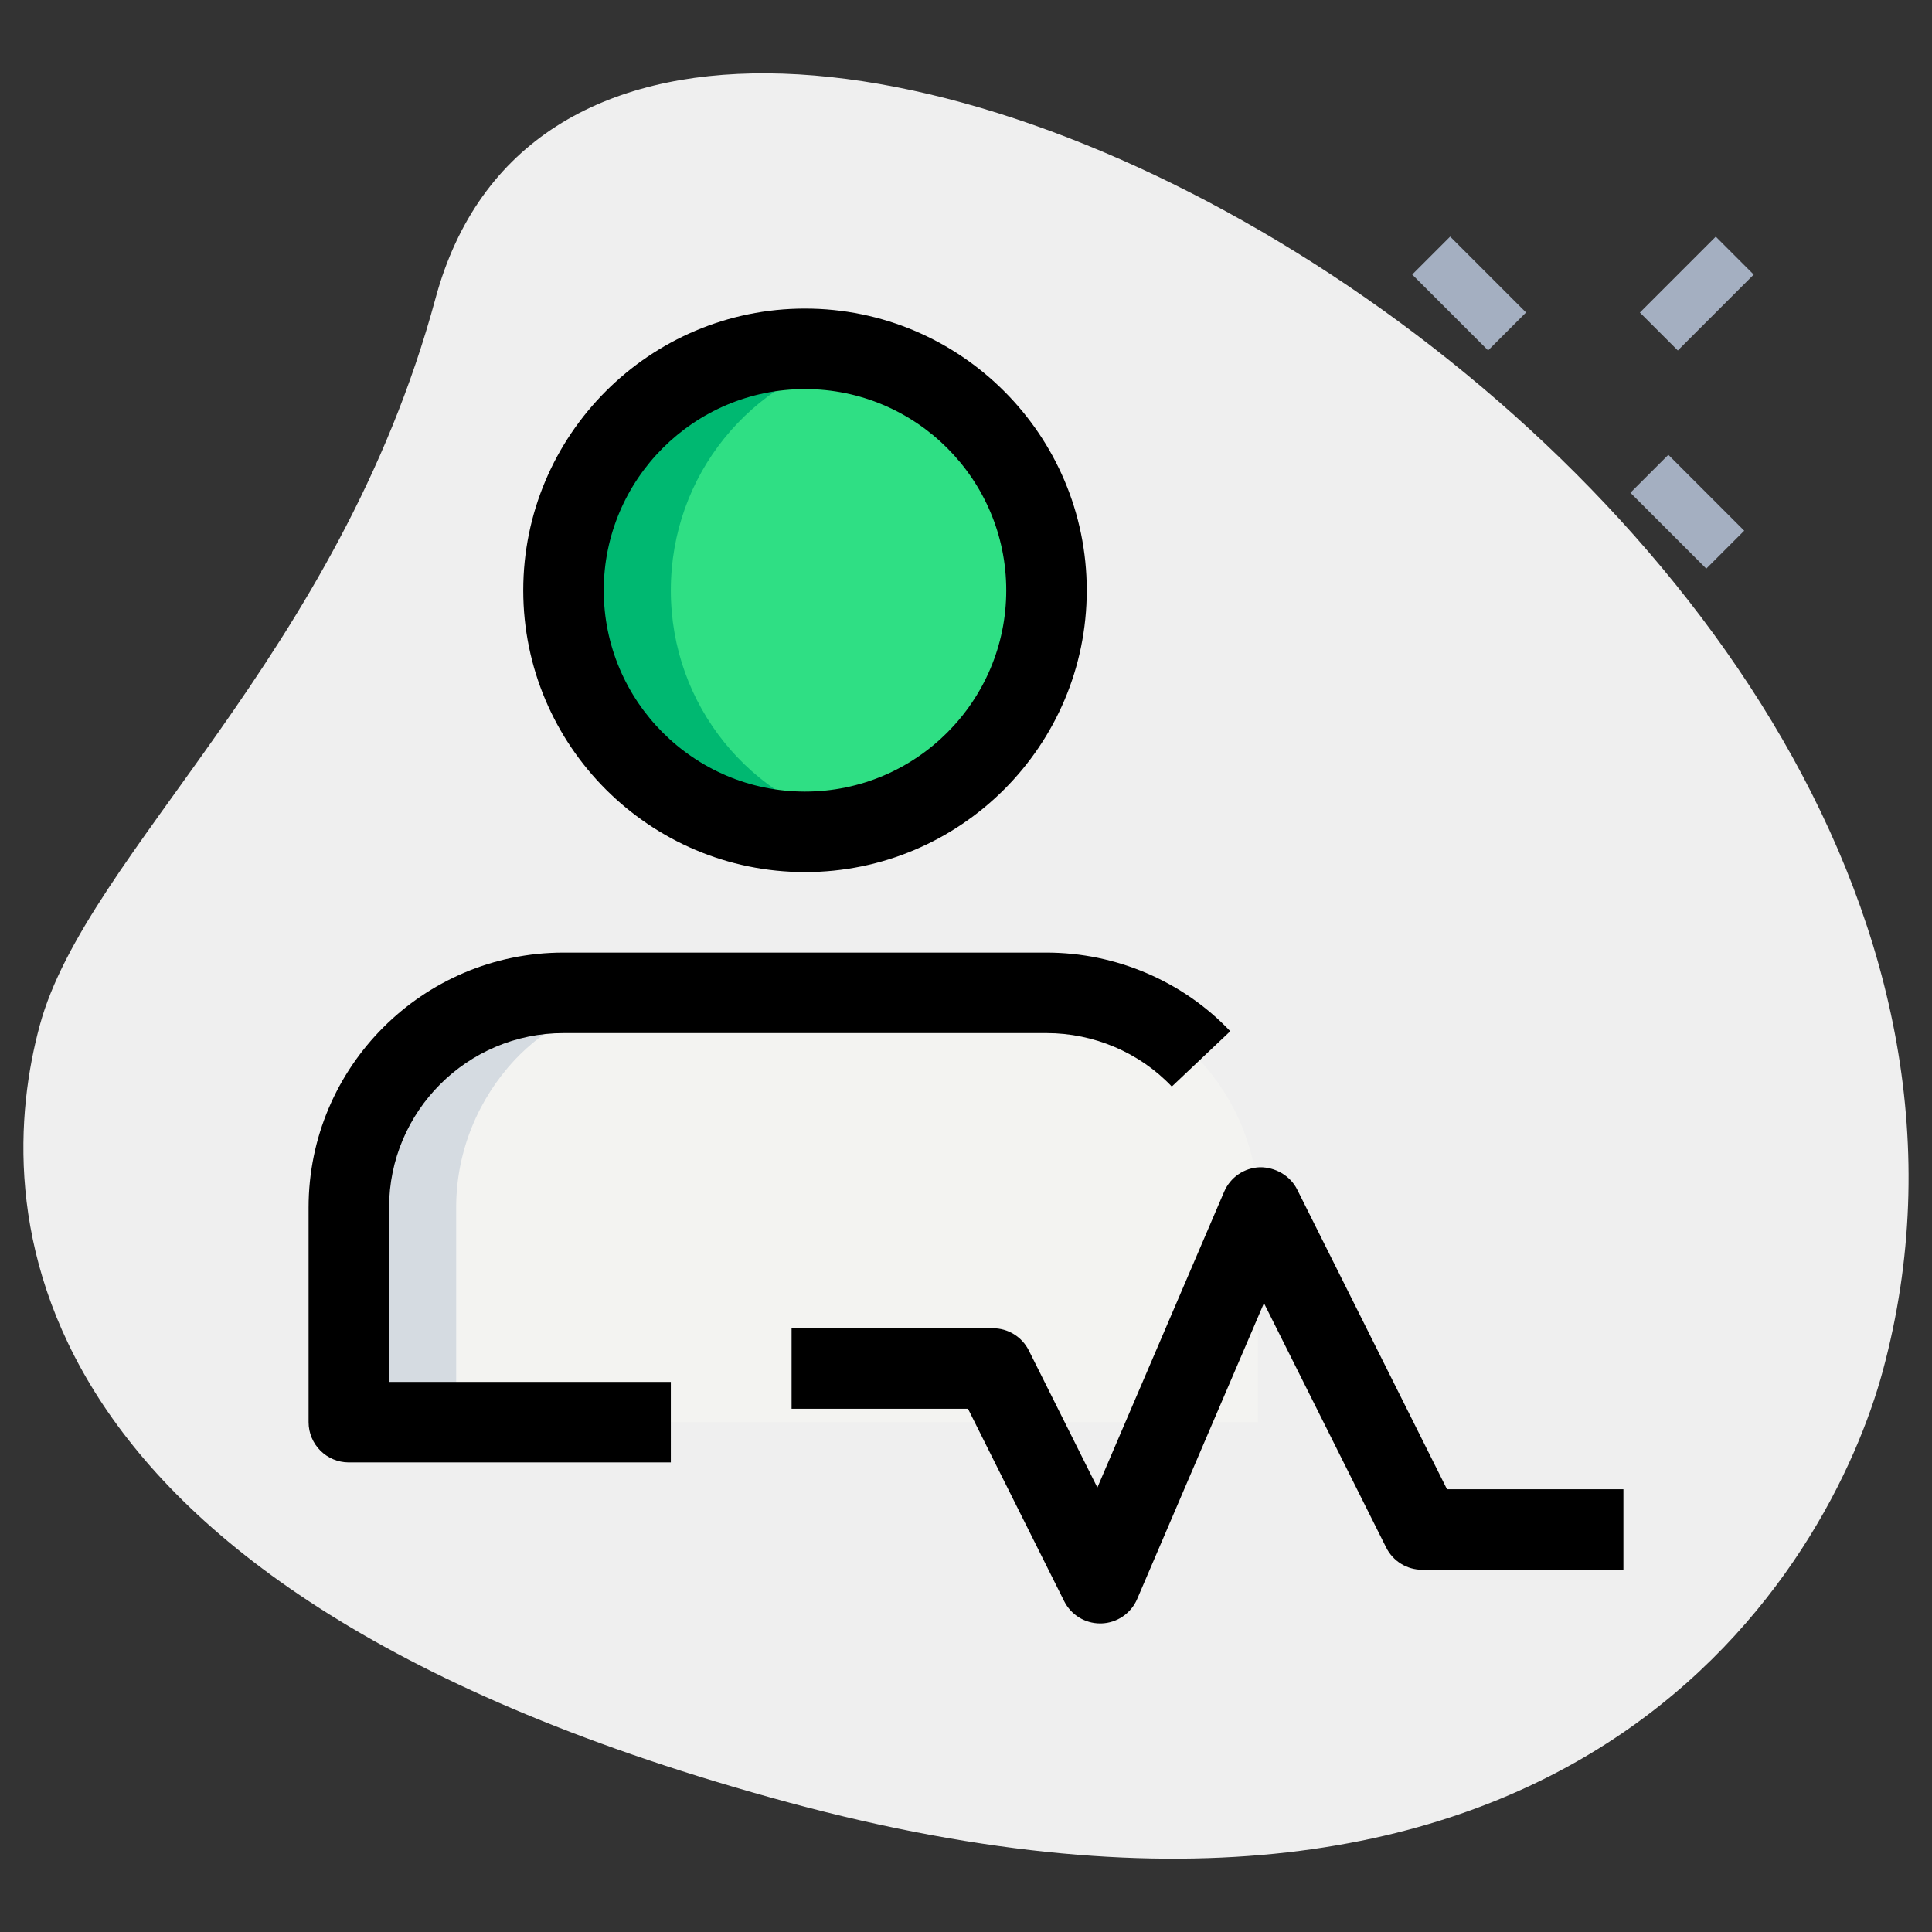 <svg id="effect" height="512" viewBox="0 0 36 36" width="512" xmlns="http://www.w3.org/2000/svg"><rect x="0" y="0" width="36" height="36" fill="#333333" stroke="none"/><path d="m8.114 5.564c-1.805 6.677-6.504 10.327-7.374 13.545s-.847 10.475 13.955 14.477 19.432-4.501 20.388-8.041c4.481-16.572-23.772-31.807-26.969-19.981z" fill="#efefef"/><circle cx="15" cy="11" fill="#2fdf84" r="4.5"/><path d="m23.44 22.5v4h-6-4.94-6v-4c0-1.06.42-2.03 1.09-2.75.56-.59 1.29-1 2.11-1.17.13-.03.26-.05.39-.06.12-.01.23-.02.35-.02h9c.14 0 .27.01.41.02.13.01.26.03.39.06.82.17 1.55.58 2.11 1.17.67.72 1.09 1.69 1.09 2.75z" fill="#f3f3f1"/><path d="m22.38 19.73-.03.02c-.56-.59-1.29-1-2.11-1.17.83.14 1.58.56 2.14 1.15z" fill="#2fdf84"/><path d="m7.56 19.73c.56-.59 1.31-1.01 2.14-1.15-.82.17-1.55.58-2.11 1.17z" fill="#2fdf84"/><path d="m16 15.39c-.32.07-.66.11-1 .11-2.49 0-4.5-2.01-4.5-4.5s2.01-4.5 4.5-4.5c.34 0 .68.04 1 .11-2.01.45-3.5 2.24-3.5 4.39s1.49 3.94 3.5 4.39z" fill="#00b871"/><path d="m12.44 18.5c-.12 0-.23.01-.35.02-.13.01-.26.03-.39.06-.82.17-1.55.58-2.11 1.17-.67.72-1.09 1.69-1.09 2.75v4h-2v-4c0-1.06.42-2.03 1.09-2.75.56-.59 1.29-1 2.11-1.17.13-.03.26-.05.39-.06.12-.01.23-.02.35-.02z" fill="#d5dbe1"/><path d="m15 16.25c-2.895 0-5.25-2.355-5.25-5.25s2.355-5.25 5.25-5.25 5.25 2.355 5.25 5.25-2.355 5.25-5.25 5.25zm0-9c-2.068 0-3.75 1.682-3.75 3.75s1.682 3.75 3.75 3.75 3.75-1.682 3.75-3.75-1.682-3.75-3.75-3.75z"/><path d="m12.5 27.25h-6c-.414 0-.75-.336-.75-.75v-4c0-2.619 2.131-4.75 4.75-4.75h9c1.295 0 2.543.534 3.424 1.465l-1.089 1.031c-.6-.633-1.451-.996-2.335-.996h-9c-1.792 0-3.25 1.458-3.25 3.25v3.25h5.25z"/><path d="m20.5 30.25c-.284 0-.543-.16-.671-.415l-1.792-3.585h-3.287v-1.5h3.75c.284 0 .544.16.671.415l1.277 2.553 2.363-5.514c.115-.268.375-.445.667-.454.282-.002.562.153.693.415l2.792 5.585h3.287v1.5h-3.75c-.284 0-.544-.16-.671-.415l-2.277-4.553-2.363 5.514c-.115.268-.375.445-.667.454-.007 0-.015 0-.022 0z"/><g fill="#a4afc1"><path d="m30.945 8.533h1v2h-1z" transform="matrix(.707 -.707 .707 .707 2.469 25.027)"/><path d="m26.879 4.467h1v2h-1z" transform="matrix(.707 -.707 .707 .707 4.153 20.961)"/><path d="m30.621 4.967h2v1h-2z" transform="matrix(.707 -.707 .707 .707 5.396 23.961)"/></g></svg>